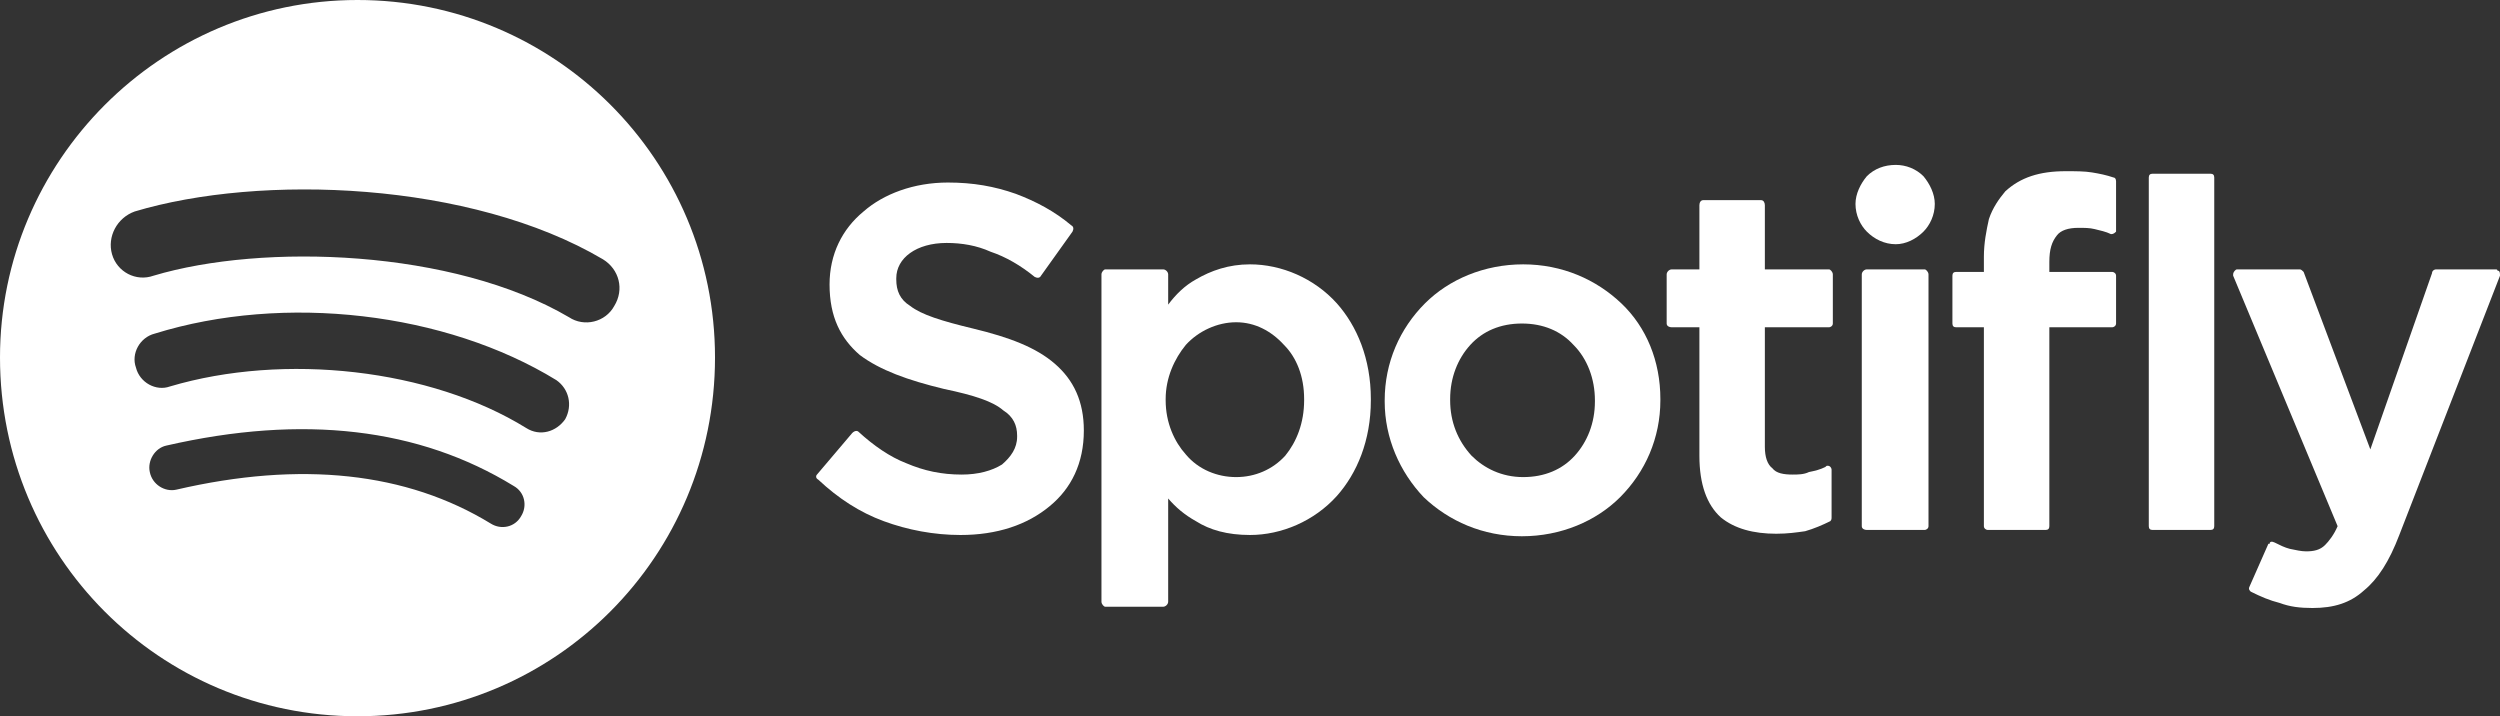<?xml version="1.0" encoding="UTF-8"?>
<!DOCTYPE svg PUBLIC "-//W3C//DTD SVG 1.1//EN" "http://www.w3.org/Graphics/SVG/1.1/DTD/svg11.dtd">
<!-- Creator: CorelDRAW X7 -->
<svg xmlns="http://www.w3.org/2000/svg" xml:space="preserve" width="1986px" height="569px" version="1.1" style="shape-rendering:geometricPrecision; text-rendering:geometricPrecision; image-rendering:optimizeQuality; fill-rule:evenodd; clip-rule:evenodd"
viewBox="0 0 1986 569"
 xmlns:xlink="http://www.w3.org/1999/xlink">
 <rect x="0" y="0" width="1986" height="569" fill="#333333" stroke="none"/>
 <defs>
  <style type="text/css">
   <![CDATA[
    .fil0 {fill:white}
   ]]>
  </style>
 </defs>
 <g id="Layer_x0020_1">
  <g id="_640438160">
   <path class="fil0" d="M1830 216l53 141 49 -140c0,-2 2,-3 3,-3l48 0 0 0c0,0 1,0 1,1 2,0 2,2 2,4l-80 206c-8,21 -17,35 -28,44 -11,10 -24,14 -41,14 -10,0 -18,-1 -26,-4 -8,-2 -15,-5 -23,-9l0 0c-1,-1 -2,-2 -1,-4l15 -34c0,0 1,0 1,0 0,-2 2,-2 4,-1 4,2 8,4 12,5 5,1 9,2 13,2 6,0 11,-1 15,-5 3,-3 7,-8 10,-15l-83 -199c0,0 0,-1 0,-1 0,-2 2,-4 3,-4l50 0 0 0c1,0 2,1 3,2z"/>
   <path class="fil0" d="M1756 421l-46 0c-2,0 -3,-1 -3,-3l0 -277c0,-2 1,-3 3,-3l46 0c2,0 3,1 3,3l0 277c0,2 -1,3 -3,3z"/>
   <path class="fil0" d="M1625 421l-46 0c-1,0 -3,-1 -3,-3l0 -158 -22 0c-2,0 -3,-1 -3,-3l0 -38c0,-2 1,-3 3,-3l22 0 0 -12c0,-11 2,-21 4,-30 3,-9 8,-16 13,-22 12,-11 27,-16 48,-16 8,0 15,0 21,1 6,1 11,2 17,4 1,0 2,1 2,3l0 39 0 0c0,0 0,0 0,1 -1,1 -2,2 -4,2 -4,-2 -9,-3 -13,-4 -4,-1 -8,-1 -13,-1 -8,0 -14,2 -17,6 -4,5 -6,11 -6,21l0 8 50 0c1,0 3,1 3,3l0 38c0,2 -2,3 -3,3l-50 0 0 158c0,2 -1,3 -3,3z"/>
   <path class="fil0" d="M1529 421l-46 0c-2,0 -4,-1 -4,-3l0 -200c0,-2 2,-4 4,-4l46 0c1,0 3,2 3,4l0 200c0,2 -2,3 -3,3z"/>
   <path class="fil0" d="M1434 422c-7,1 -14,2 -23,2 -18,0 -33,-4 -44,-13 -11,-10 -17,-26 -17,-49l0 -102 -22 0c-2,0 -4,-1 -4,-3l0 -39c0,-2 2,-4 4,-4l22 0 0 -51c0,-2 1,-4 3,-4l46 0c2,0 3,2 3,4l0 51 51 0c1,0 3,2 3,4l0 39c0,2 -2,3 -3,3l-51 0 0 95c0,8 2,14 6,17 3,4 9,5 16,5 4,0 9,0 13,-2 5,-1 9,-2 13,-4 1,-1 1,-1 2,-1 2,0 3,2 3,3l0 38 0 0c0,1 0,2 -1,3 -6,3 -13,6 -20,8z"/>
   <path class="fil0" d="M1169 362c10,10 24,17 41,17 17,0 31,-6 41,-17 10,-11 16,-26 16,-43l0 -1c0,-17 -6,-33 -17,-44 -10,-11 -24,-17 -41,-17 -17,0 -31,6 -41,17 -10,11 -16,26 -16,43l0 1c0,17 6,32 17,44zm118 33c-19,19 -47,31 -78,31 -31,0 -58,-12 -78,-31 -19,-20 -31,-47 -31,-76l0 -1c0,-30 12,-57 32,-77 19,-19 47,-31 78,-31 31,0 58,12 78,31 20,19 31,46 31,76l0 1c0,30 -12,57 -32,77z"/>
   <path class="fil0" d="M924 482l-46 0c-1,0 -3,-2 -3,-4l0 -260c0,-2 2,-4 3,-4l46 0c2,0 4,2 4,4l0 24c6,-8 13,-15 22,-20 12,-7 26,-12 43,-12 25,0 51,11 69,31 16,18 27,44 27,76l0 1c0,32 -11,58 -27,76 -18,20 -44,31 -69,31 -18,0 -32,-4 -43,-11 -9,-5 -16,-11 -22,-18l0 82c0,2 -2,4 -4,4zm18 -121c10,12 25,18 40,18 15,0 29,-6 39,-17 9,-11 15,-26 15,-44l0 -1c0,-18 -6,-33 -16,-43 -10,-11 -23,-18 -38,-18 -15,0 -30,7 -40,18 -9,11 -16,26 -16,43l0 1c0,18 7,33 16,43z"/>
   <path class="fil0" d="M834 402c-18,15 -42,23 -71,23 -21,0 -42,-4 -61,-11 -19,-7 -36,-18 -52,-33l0 0c-2,-1 -2,-3 -1,-4l28 -33c0,0 0,0 0,0 2,-2 4,-2 5,-1 12,11 25,20 38,25 14,6 28,9 44,9 13,0 24,-3 32,-8 7,-6 12,-13 12,-22l0 -1c0,-8 -3,-15 -11,-20 -8,-7 -23,-12 -47,-17l0 0 0 0c-29,-7 -51,-15 -67,-27 -15,-13 -24,-30 -24,-56l0 0c0,-24 10,-44 27,-58 16,-14 40,-23 67,-23 20,0 37,3 54,9 16,6 31,14 44,25l0 0c2,1 2,3 1,5l-25 35c0,0 0,0 0,0 -1,2 -3,2 -5,1 -11,-9 -23,-16 -35,-20 -11,-5 -23,-7 -35,-7 -12,0 -22,3 -29,8 -7,5 -11,12 -11,20l0 1c0,9 3,16 11,21 9,7 25,12 50,18l0 0 0 0c29,7 50,15 65,28 15,13 23,30 23,53l0 0c0,26 -10,46 -27,60z"/>
   <path class="fil0" d="M1506 131c8,0 16,3 22,9 5,6 9,14 9,22 0,9 -4,17 -9,22 -6,6 -14,10 -22,10 -9,0 -17,-4 -23,-10 -5,-5 -9,-13 -9,-22 0,-8 4,-16 9,-22 6,-6 14,-9 23,-9z"/>
   <path class="fil0" d="M452 252c-92,-54 -243,-59 -330,-33 -14,5 -29,-3 -33,-17 -4,-14 4,-29 18,-34 100,-30 267,-24 372,38 13,8 17,24 9,37 -7,13 -24,17 -36,9l0 0zm-3 81c-7,10 -20,14 -31,7 -76,-47 -192,-60 -283,-33 -11,4 -24,-3 -27,-15 -4,-11 3,-24 15,-27 103,-32 231,-17 319,37 10,7 13,20 7,31l0 0zm-35 77c-5,9 -16,11 -24,6 -67,-41 -151,-50 -250,-27 -9,2 -19,-4 -21,-14 -2,-9 4,-19 13,-21 109,-25 201,-14 276,32 9,5 11,16 6,24l0 0zm-130 -410c-157,0 -284,128 -284,284 0,158 127,285 284,285 157,0 284,-127 284,-285 0,-157 -127,-284 -284,-284l0 0 0 0z"/>
  </g>
 </g>
</svg>
